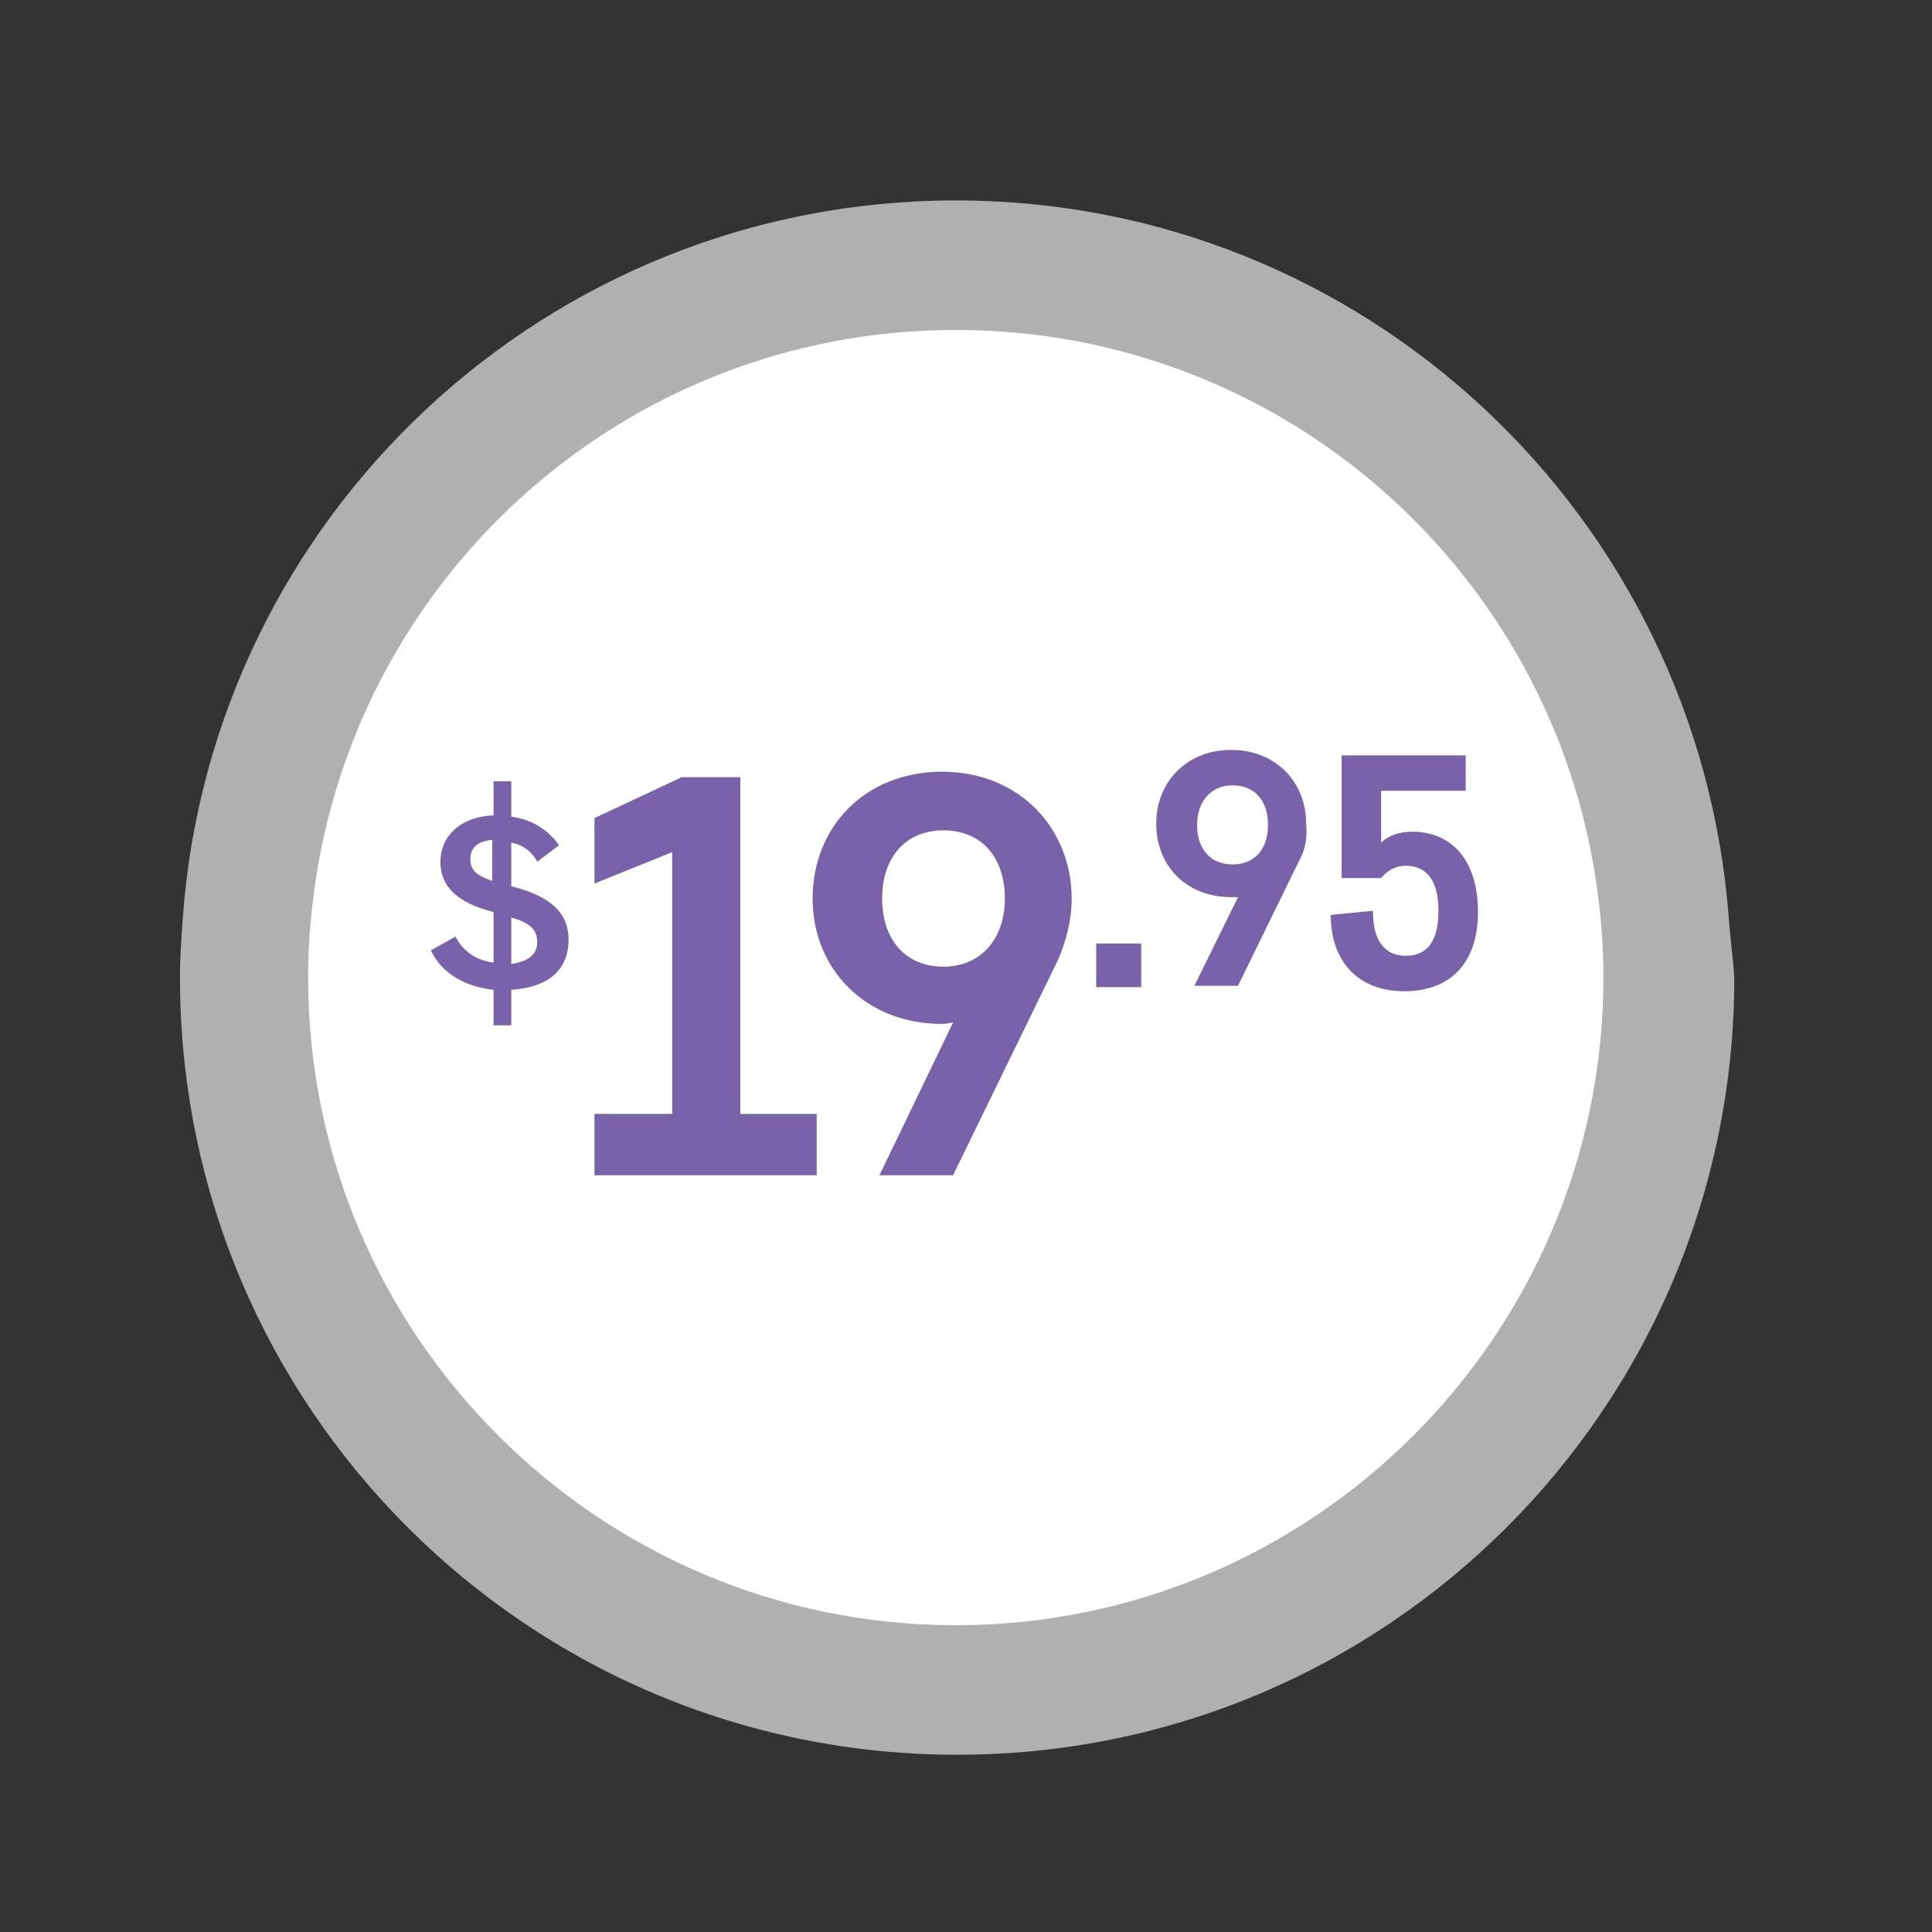 <?xml version="1.0" encoding="utf-8"?>
<!-- Generator: Adobe Illustrator 18.0.0, SVG Export Plug-In . SVG Version: 6.00 Build 0)  -->
<!DOCTYPE svg PUBLIC "-//W3C//DTD SVG 1.1//EN" "http://www.w3.org/Graphics/SVG/1.1/DTD/svg11.dtd">
<svg version="1.1" id="Layer_1" xmlns="http://www.w3.org/2000/svg" xmlns:xlink="http://www.w3.org/1999/xlink" x="0px" y="0px"
	 viewBox="0 0 141.7 141.7" enable-background="new 0 0 141.7 141.7" xml:space="preserve">
<rect x="0" y="0" width="141.7" height="141.7" fill="#333333" stroke="none"/>
<rect x="70.1" y="72.3" fill="#E07E72" width="0" height="0"/>
<path fill="#B0B0B0" d="M126.8,67.4c-2.2-29.5-26.7-52.7-56.7-52.7c-30,0-54.6,23.2-56.7,52.7c-0.1,1.4-0.2,2.8-0.2,4.3
	c0,31.5,25.5,57,57,57c31.5,0,57-25.5,57-57C127.1,70.2,126.9,68.8,126.8,67.4z M70.1,116.6c-24.8,0-44.9-20.1-44.9-44.9
	c0-1.7,0.1-3.3,0.3-4.9c2.4-22.5,21.5-40,44.6-40c23.1,0,42.1,17.5,44.6,40h0c0.2,1.6,0.3,3.2,0.3,4.9
	C115,96.5,94.9,116.6,70.1,116.6z"/>
<path fill="#FFFFFF" d="M70.1,119.2c-26.2,0-47.5-21.3-47.5-47.5c0-1.8,0.1-3.5,0.3-5.2c2.6-23.8,22.7-42.3,47.2-42.3
	c24.5,0,44.6,18.5,47.2,42.3h0c0.2,1.7,0.3,3.4,0.3,5.2C117.6,97.9,96.3,119.2,70.1,119.2z"/>
<g>
	<path fill="#7A62AA" d="M31.6,69.7l1.8-1c0.5,0.9,1.3,1.7,2.8,1.9v-3.7c-2.7-0.7-3.9-1.9-3.9-3.7c0-1.8,1.4-3.3,3.9-3.4v-2.5h1.3
		v2.6c1.7,0.2,2.9,1.2,3.5,2.1l-1.6,1.2c-0.3-0.6-0.9-1.2-1.9-1.4V65c2.8,0.7,4.2,1.9,4.2,3.9c0,2.2-1.4,3.5-4.2,3.7v2.6h-1.3v-2.6
		C33.6,72.3,32.2,71,31.6,69.7z M34.5,63c0,0.8,0.4,1.2,1.6,1.6v-3C35,61.7,34.5,62.2,34.5,63z M39.4,69.1c0-0.8-0.4-1.4-1.9-1.8
		v3.4C38.9,70.5,39.4,69.9,39.4,69.1z"/>
	<path fill="#7A62AA" d="M43.6,86.2v-4.5h5.7V62.5l-5.7,2.3v-4.8l6.4-3h4.3v24.7h5.6v4.5H43.6z"/>
	<path fill="#7A62AA" d="M77.6,70.4l-7.7,15.8h-5.4L69.9,75c-0.2,0-0.5,0.1-0.8,0.1c-5.6,0-9.5-4-9.5-9.2c0-5.2,3.8-9.3,9.5-9.3
		c5.7,0,9.5,4.2,9.5,9.3C78.6,67.5,78.2,69,77.6,70.4z M64.7,65.9c0,3,1.7,5,4.5,5c2.7,0,4.5-2,4.5-5c0-3-1.7-5-4.5-5
		C66.4,60.9,64.7,62.9,64.7,65.9z"/>
	<path fill="#7A62AA" d="M83.7,72.4h-3.3v-3.2h3.3V72.4z"/>
	<path fill="#7A62AA" d="M95.3,63.1l-4.5,9.2h-3.2l3.2-6.5c-0.1,0-0.3,0-0.5,0c-3.3,0-5.5-2.3-5.5-5.4c0-3,2.2-5.4,5.5-5.4
		c3.3,0,5.5,2.4,5.5,5.4C95.9,61.5,95.7,62.4,95.3,63.1z M87.8,60.5c0,1.8,1,2.9,2.6,2.9c1.6,0,2.6-1.1,2.6-2.9c0-1.8-1-2.9-2.6-2.9
		C88.8,57.6,87.8,58.8,87.8,60.5z"/>
	<path fill="#7A62AA" d="M100.7,66.8v0.1c0,2,0.8,3.2,2.4,3.2c1.6,0,2.4-1.1,2.4-3.3c0-2.4-1-3.3-2.4-3.3c-0.8,0-1.4,0.4-1.8,0.9
		h-2.9v-9h9.1V58h-6.2v3.8c0.5-0.5,1.3-0.8,2.3-0.8c2.7,0,4.8,1.9,4.8,5.9c0,3.6-1.9,5.8-5.4,5.8c-3.5,0-5.4-2.3-5.4-5.6L100.7,66.8
		z"/>
</g>
</svg>
